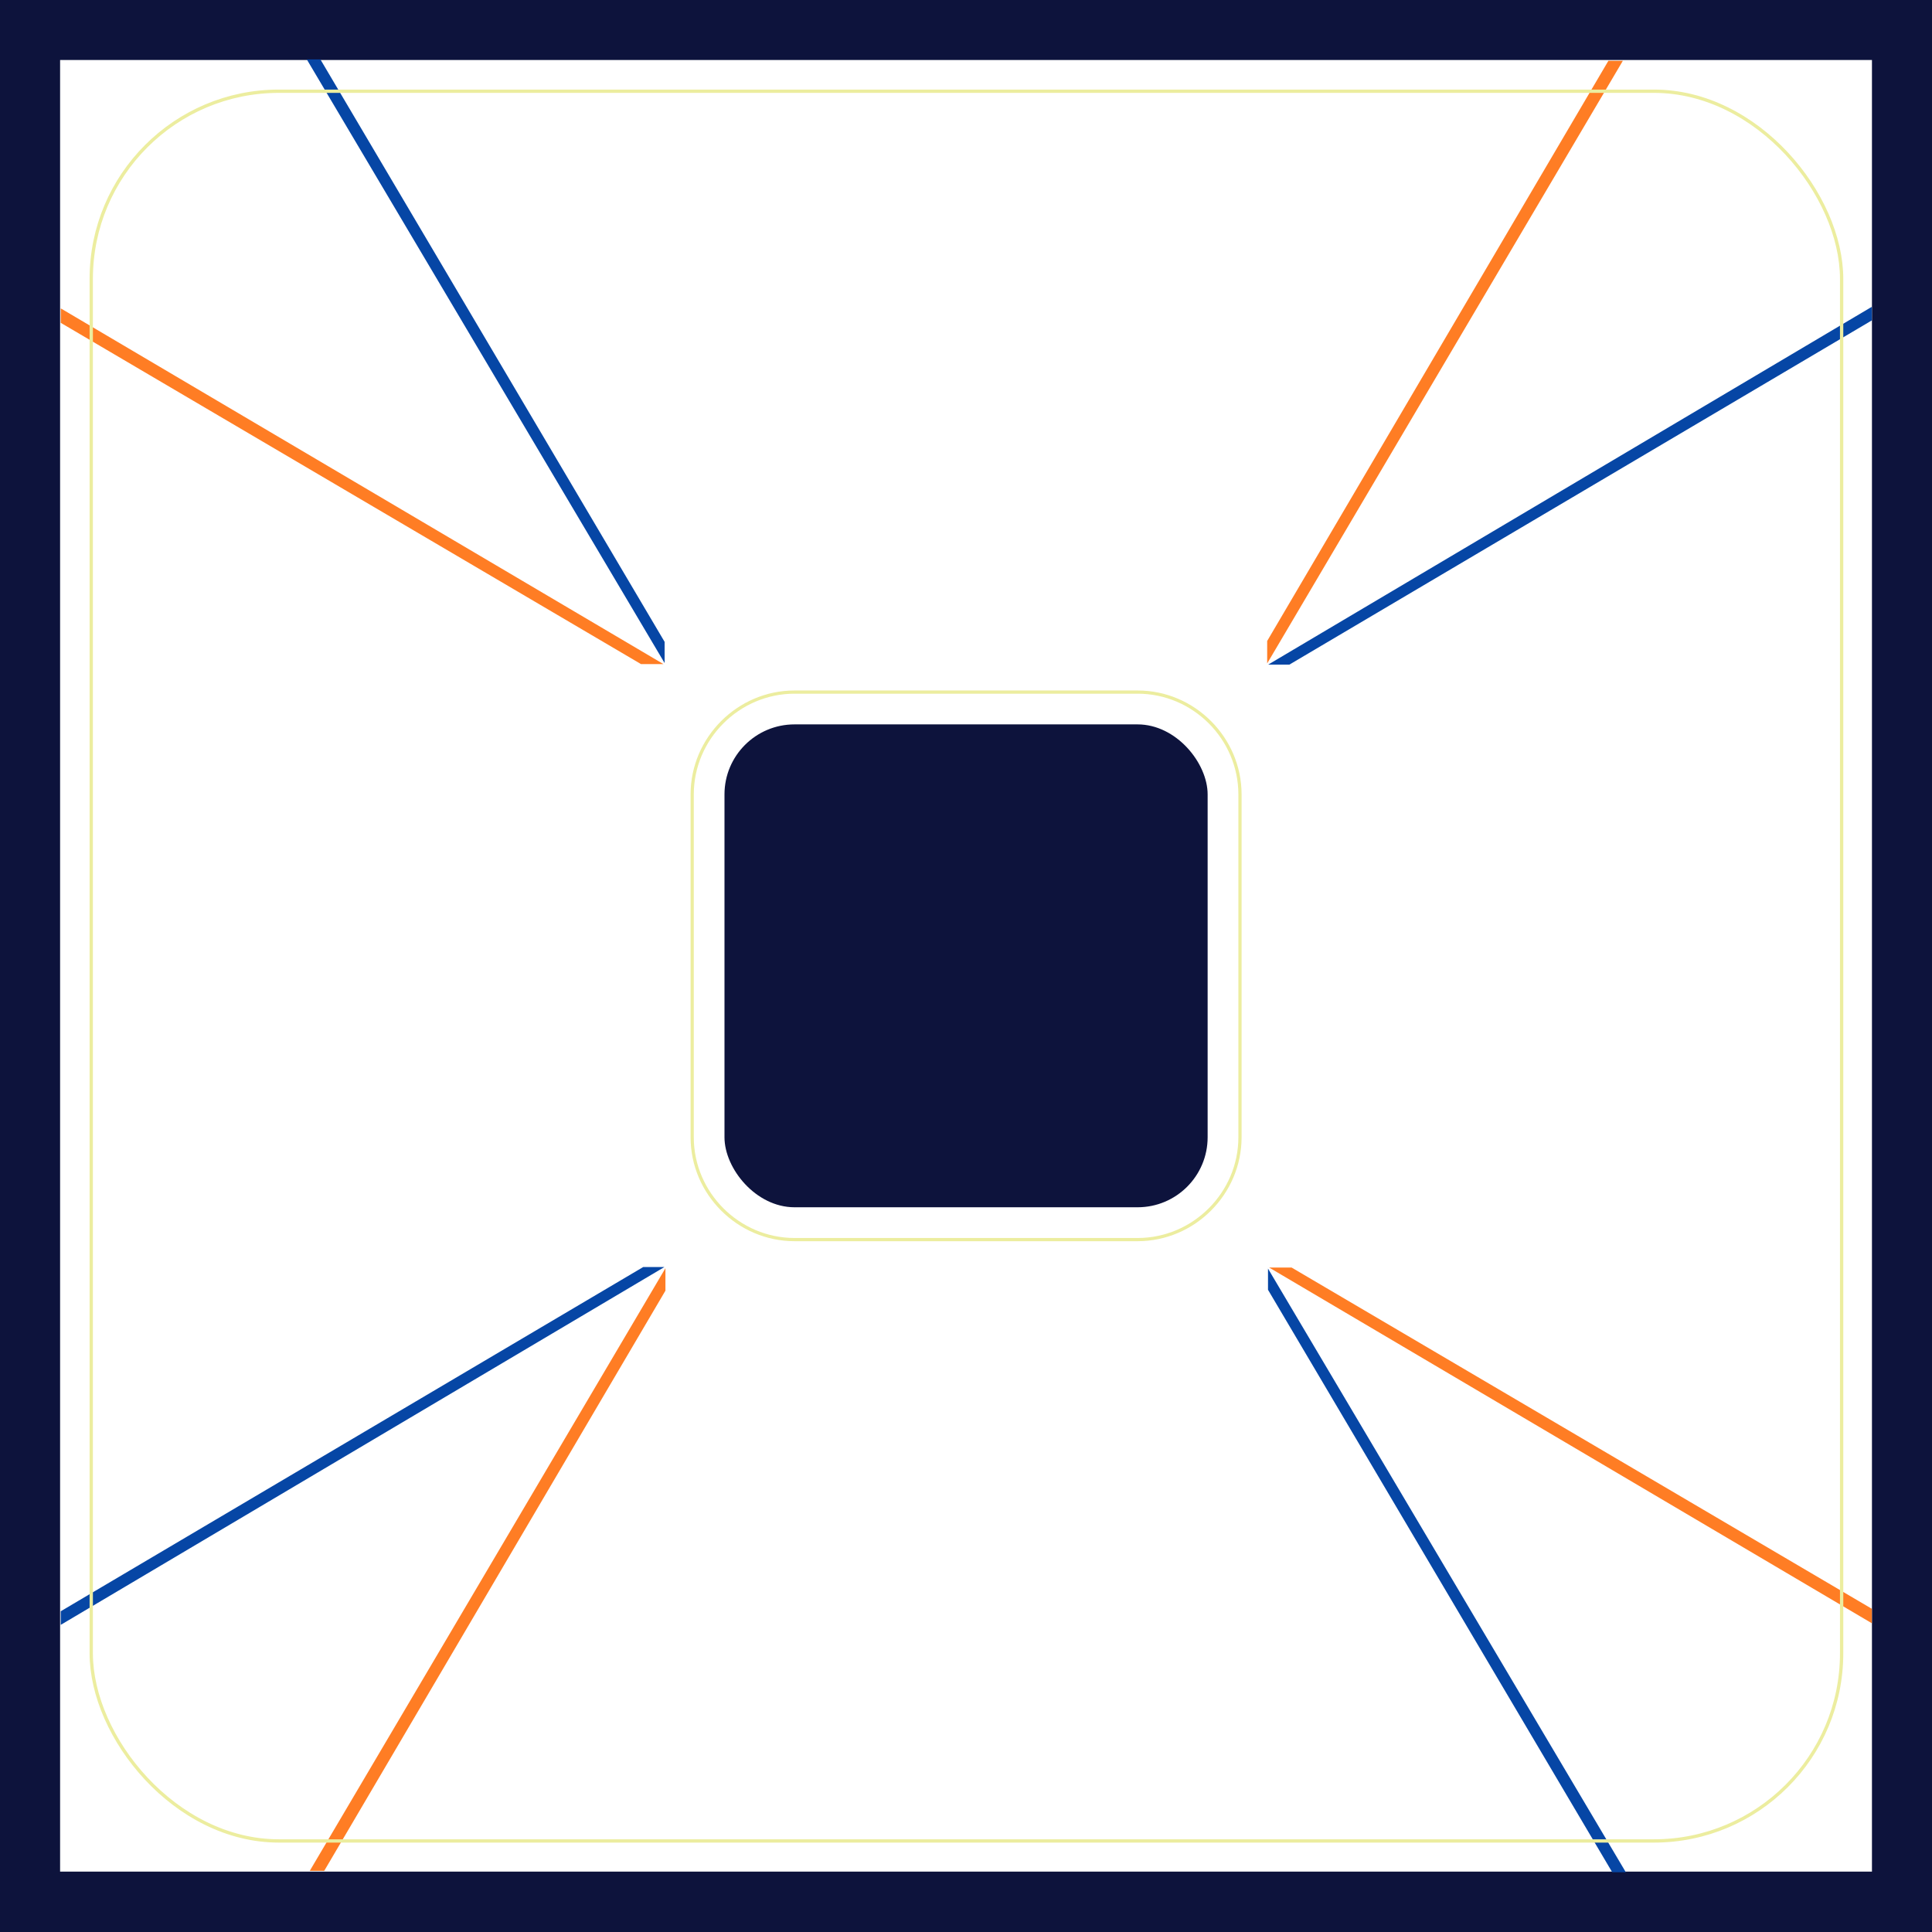 <svg width="300" height="300" version="1.1" viewBox="0 0 79.375 79.375" xmlns="http://www.w3.org/2000/svg">
 <g>
  <rect width="79.375" height="79.375" fill="#0d133c"/>
  <rect x="2.469" y="2.465" width="74.439" height="74.429" fill="#fff" stroke-width="6.743"/>
  <g>
   <path d="m2.497 12.67v0.594l23.837 14.019h0.923z" fill="#ff7d24"/>
   <path d="m12.604 2.44h0.559l14.142 23.93v0.871z" fill="#0646a5"/>
   <g transform="rotate(90 39.672 39.672)">
    <path d="m2.497 12.67v0.594l23.837 14.019h0.923z" fill="#ff7d24"/>
    <path d="m12.604 2.44h0.559l14.142 23.93v0.871z" fill="#0646a5"/>
   </g>
  </g>
  <g transform="rotate(180 39.7 39.68)">
   <path d="m2.497 12.67v0.594l23.837 14.019h0.923z" fill="#ff7d24"/>
   <path d="m12.604 2.44h0.559l14.142 23.93v0.871z" fill="#0646a5"/>
   <g transform="rotate(90 39.672 39.672)">
    <path d="m2.497 12.67v0.594l23.837 14.019h0.923z" fill="#ff7d24"/>
    <path d="m12.604 2.44h0.559l14.142 23.93v0.871z" fill="#0646a5"/>
   </g>
  </g>
  <rect x="29.765" y="29.761" width="19.85" height="19.839" ry="2.877" fill="#0d133c"/>
  <path d="m32.643 28.434c-2.307 0-4.205 1.898-4.205 4.205v14.084c0 2.307 1.898 4.205 4.205 4.205h14.096c2.307 0 4.205-1.898 4.205-4.205v-14.084c0-2.307-1.898-4.205-4.205-4.205z" fill="none" stroke="#eced9f" stroke-width=".132"/>
  <rect x="3.749" y="3.748" width="71.913" height="71.886" ry="7.709" fill="none" stroke="#eced9f" stroke-width=".136"/>
 </g>
</svg>
